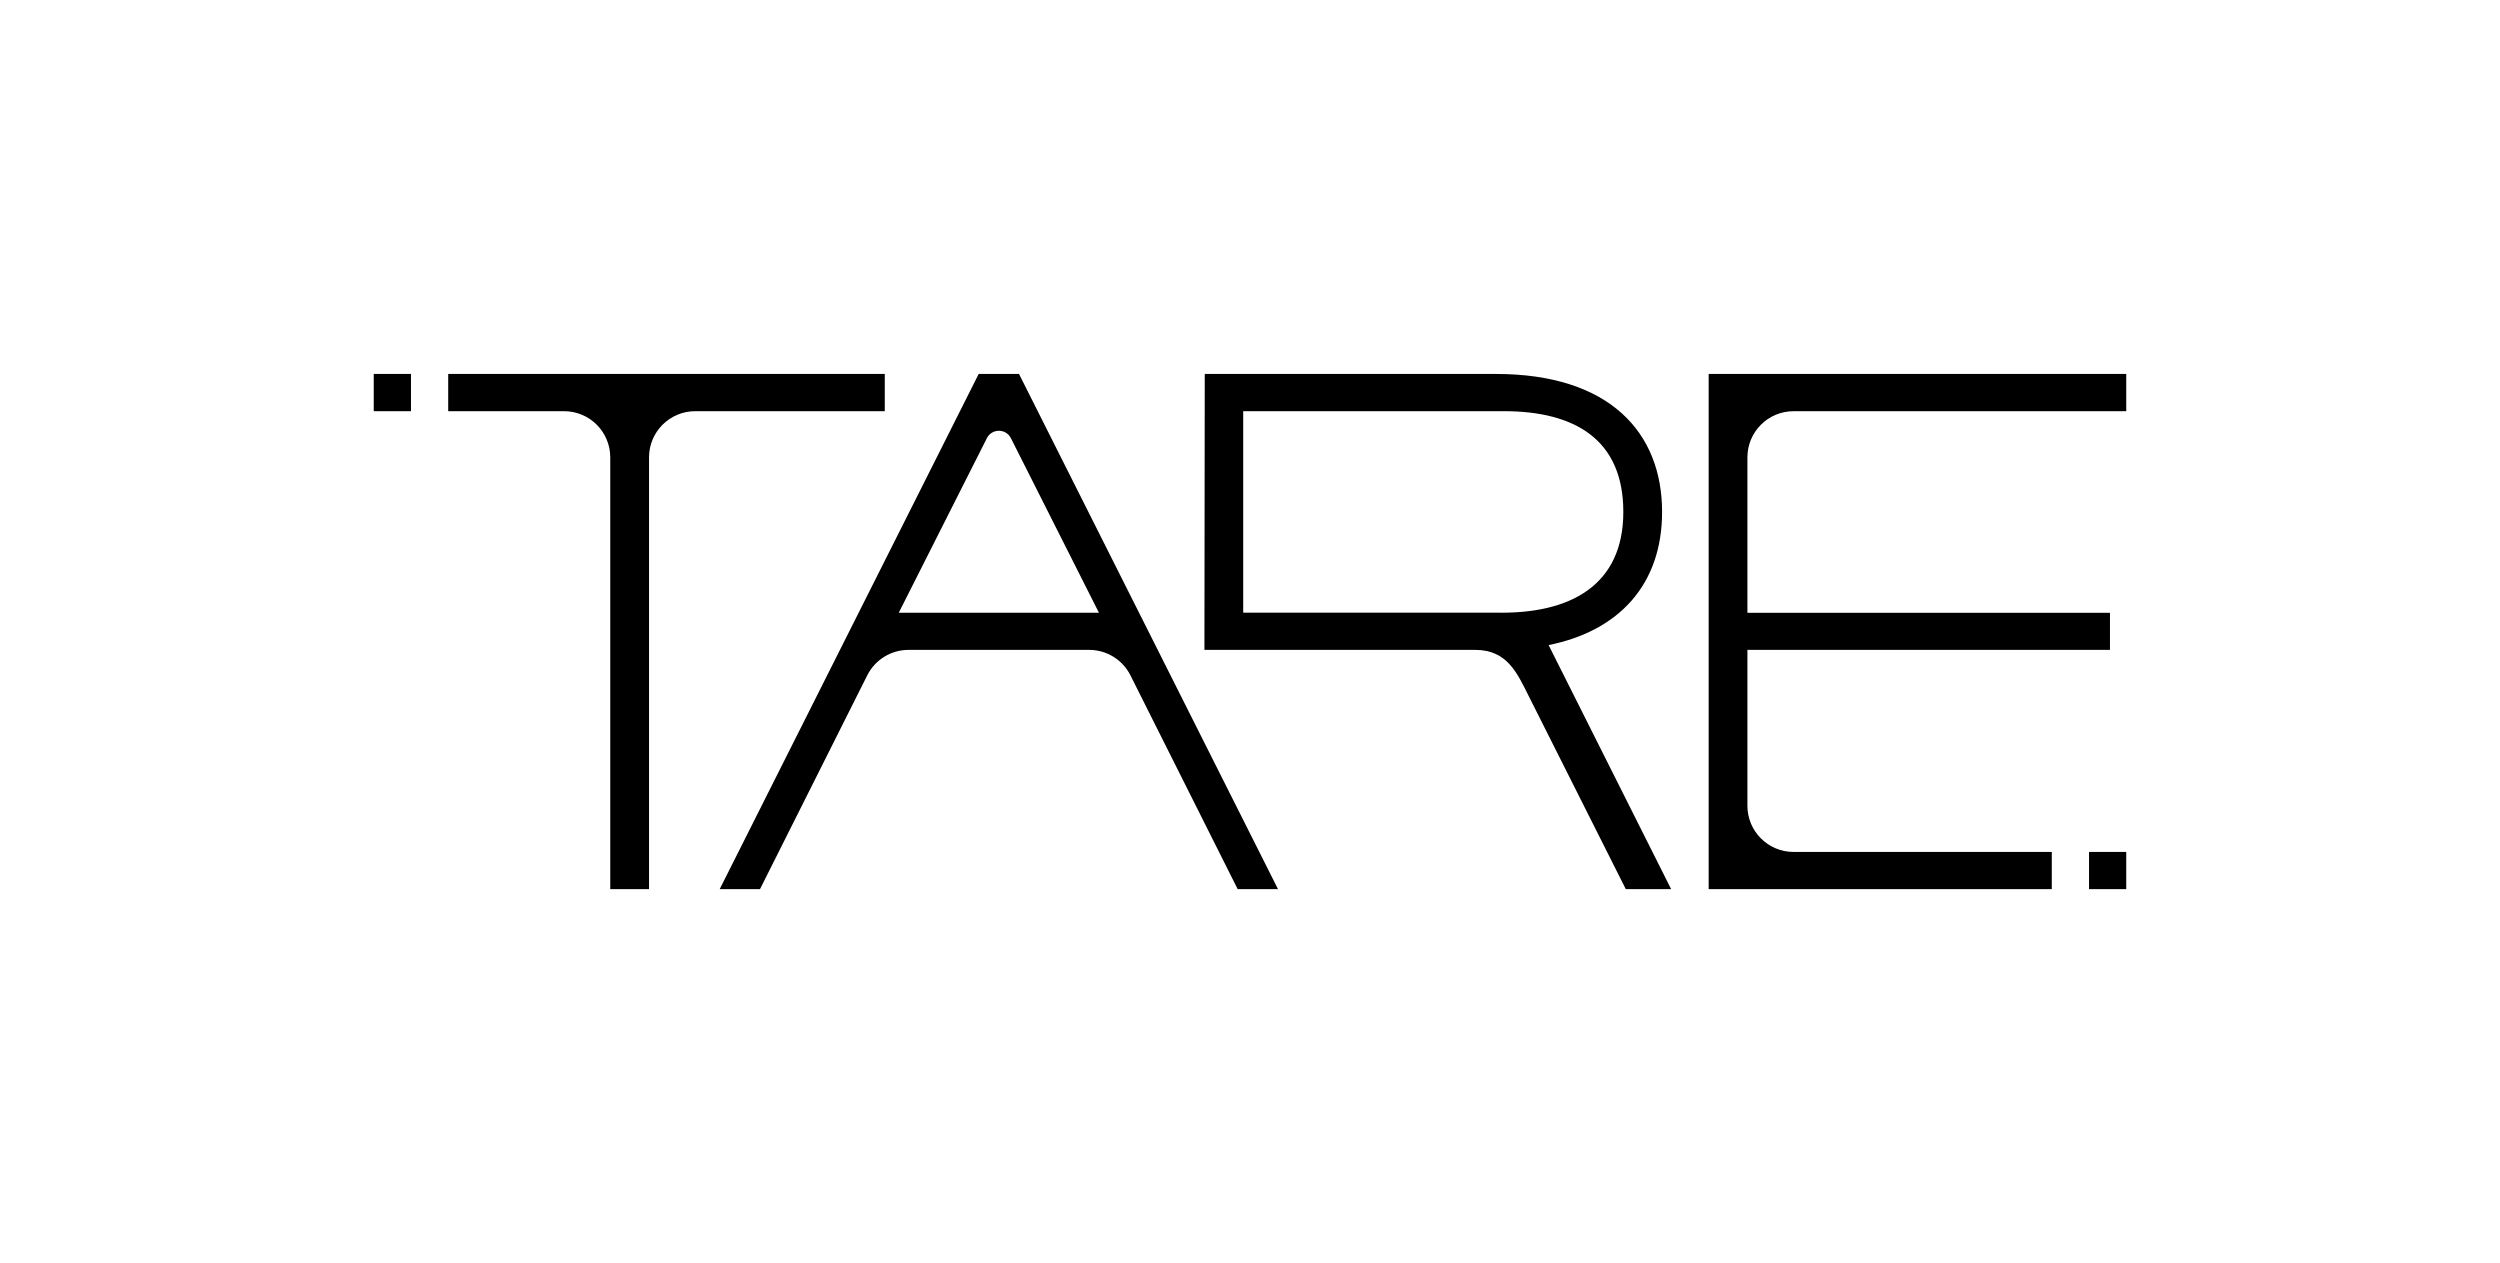 <?xml version="1.0" encoding="UTF-8"?>
<svg id="Layer_1" data-name="Layer 1" xmlns="http://www.w3.org/2000/svg" viewBox="0 0 2505.6 1265.94">
  <path d="M449.21,374.79v37.32h116.14c25.56,0,46.27,20.71,46.27,46.27v432.77h38.87v-432.77c0-25.56,20.72-46.27,46.27-46.27h189.99v-37.32h-437.53ZM374.58,412.11h37.32v-37.32h-37.32v37.32Z"/>
  <path d="M1021.3,374.79l259.58,516.36h-40.42l-107.49-214.29c-7.85-15.65-23.85-25.52-41.36-25.52h-181.06c-17.5,0-33.51,9.88-41.36,25.52l-107.5,214.29h-40.4l259.58-516.36h40.42ZM1101.41,614.14l-88.24-174.97c-4.99-9.89-19.11-9.89-24.1,0l-88.31,174.97h200.65Z"/>
  <path d="M1207.12,651.34l.33-276.55h291.75c114.13,0,166.61,58.77,166.61,138.28,0,72.92-43.32,119.31-113.73,133.45l122.81,244.63h-45.44l-97.47-193.85c-11.28-22.47-21.33-45.96-53.38-45.96h-271.49ZM1499.16,614.02c75.42,1.63,127.8-27.86,127.8-100.96s-49.33-100.96-119.7-100.96h-261.27v201.92h253.18Z"/>
  <path d="M2093.71,891.15h37.3v-37.3h-37.3v37.3ZM1712.49,374.79v516.36h343.89v-37.3h-258.78c-25.54,0-46.27-20.71-46.27-46.27v-156.24h363.37v-37.19h-363.37v-155.76c0-25.56,20.72-46.27,46.27-46.27h333.41v-37.32h-418.52Z"/>
</svg>